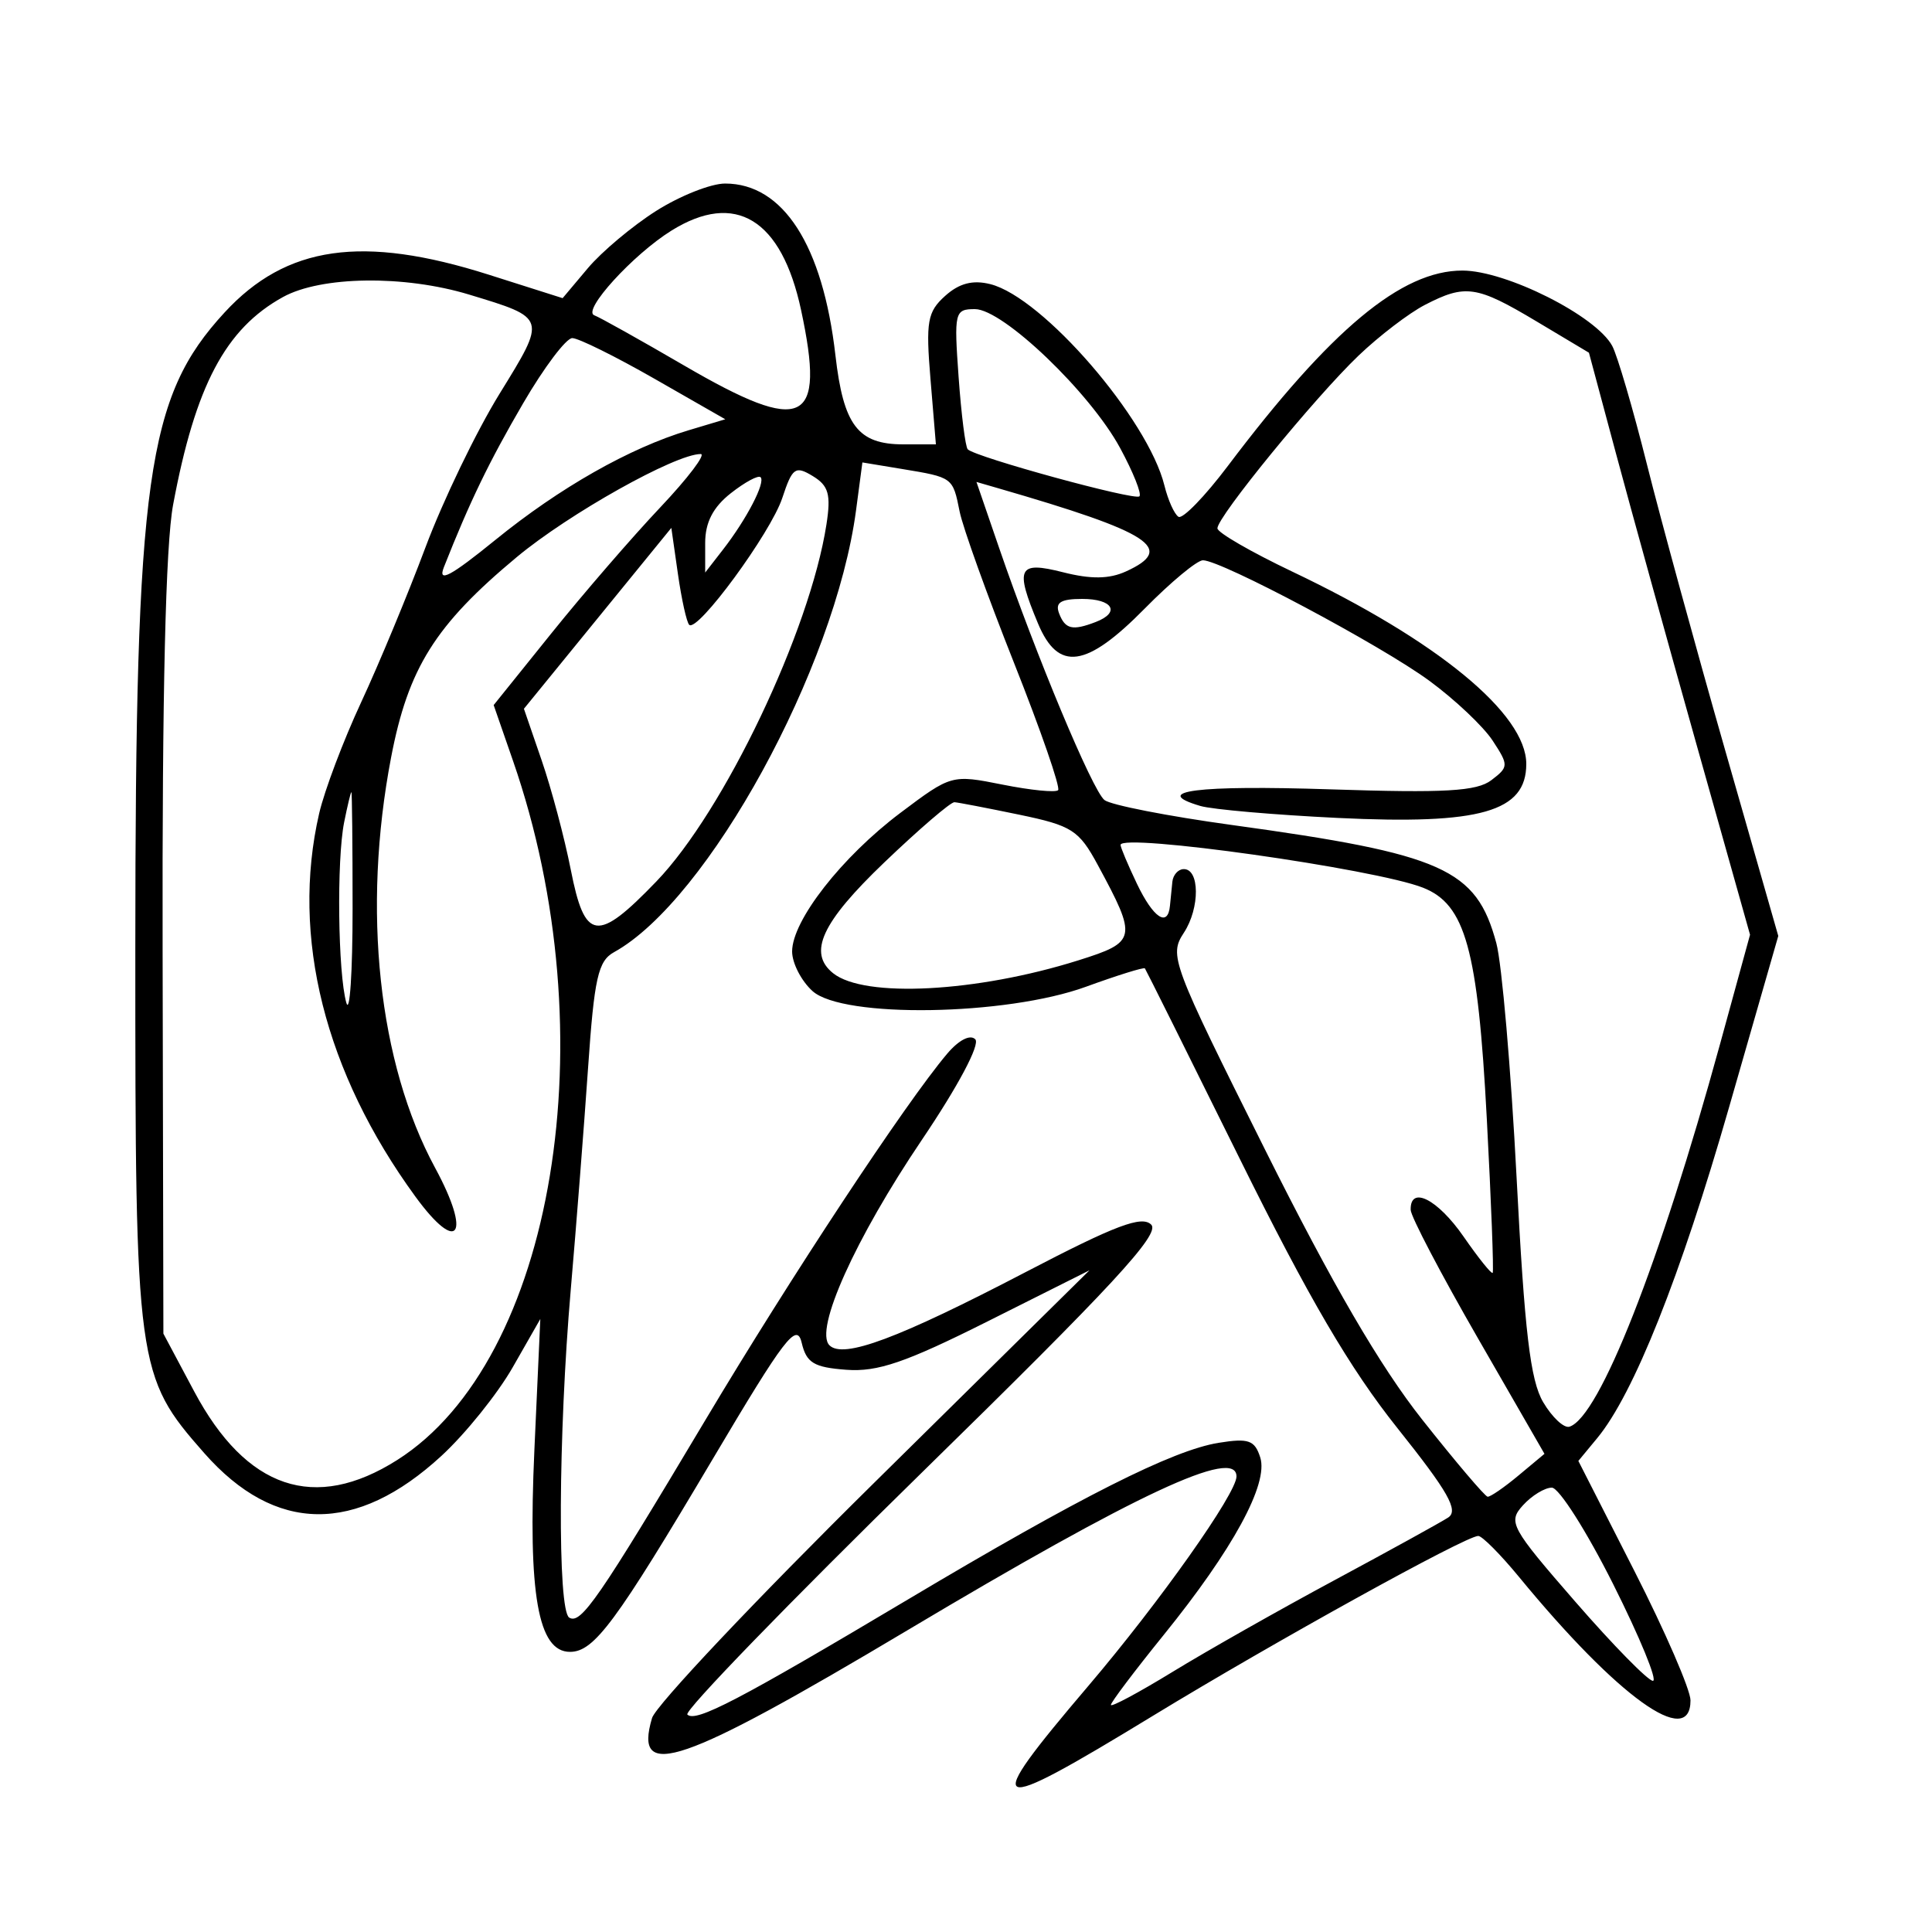 <svg xmlns="http://www.w3.org/2000/svg" width="200" height="200" viewBox="0 0 200 200" version="1.1">
	<path d="M 67.926 21.832 C 65.470 23.389, 62.287 26.059, 60.852 27.764 L 58.243 30.865 50.583 28.432 C 37.530 24.287, 29.636 25.417, 23.250 32.345 C 15.192 41.086, 14.017 49.443, 14.008 98.072 C 13.999 141.523, 14.126 142.453, 21.143 150.425 C 28.483 158.763, 36.860 158.858, 45.709 150.701 C 48.191 148.413, 51.507 144.291, 53.077 141.541 L 55.933 136.541 55.321 150.066 C 54.645 165.041, 55.693 171, 59.005 171 C 61.505 171, 63.743 167.976, 73.806 151 C 81.224 138.485, 82.482 136.842, 82.990 139 C 83.482 141.085, 84.249 141.550, 87.616 141.799 C 90.850 142.039, 93.755 141.044, 102.219 136.799 L 112.784 131.500 90.491 153.500 C 78.229 165.600, 67.883 176.558, 67.499 177.851 C 65.539 184.455, 70.468 182.758, 93.999 168.728 C 117.675 154.611, 128 149.788, 128 152.845 C 128 154.603, 120.054 165.839, 112.686 174.500 C 101.394 187.772, 102.132 188.115, 119.372 177.607 C 131.901 169.969, 151.742 159, 153.028 159 C 153.430 159, 155.331 160.912, 157.253 163.250 C 167.475 175.682, 175 181.097, 175 176.020 C 175 174.931, 172.388 168.909, 169.196 162.637 L 163.391 151.235 165.348 148.868 C 169.119 144.303, 173.948 132.184, 178.995 114.616 L 184.087 96.889 178.597 77.695 C 175.577 67.138, 171.928 53.803, 170.488 48.063 C 169.049 42.323, 167.434 36.811, 166.900 35.813 C 165.237 32.706, 155.930 28.020, 151.400 28.009 C 145.093 27.995, 137.776 34.087, 127.104 48.240 C 124.723 51.396, 122.426 53.763, 121.998 53.499 C 121.571 53.235, 120.915 51.777, 120.540 50.259 C 118.839 43.374, 107.950 30.778, 102.519 29.415 C 100.697 28.958, 99.298 29.322, 97.842 30.631 C 96.003 32.285, 95.828 33.276, 96.324 39.250 L 96.884 46 93.513 46 C 88.814 46, 87.315 44.034, 86.483 36.780 C 85.177 25.385, 81.075 19, 75.061 19 C 73.593 19, 70.382 20.274, 67.926 21.832 M 69.500 23.877 C 65.526 26.354, 60.232 32.165, 61.519 32.638 C 62.079 32.844, 66.277 35.191, 70.848 37.853 C 83.237 45.069, 85.480 43.999, 82.926 32.090 C 80.906 22.673, 76.125 19.748, 69.500 23.877 M 29.293 30.750 C 23.341 34.030, 20.223 39.925, 17.920 52.252 C 17.144 56.402, 16.780 71.857, 16.833 98.279 L 16.914 138.058 20.100 144.036 C 25.494 154.157, 32.583 156.553, 41.117 151.141 C 57.401 140.813, 62.970 107.174, 53.102 78.745 L 51.104 72.989 57.105 65.529 C 60.406 61.426, 65.462 55.579, 68.340 52.535 C 71.219 49.491, 73.107 47, 72.537 47.001 C 69.907 47.003, 58.896 53.173, 53.488 57.676 C 45.056 64.696, 42.255 69.164, 40.485 78.413 C 37.467 94.188, 39.169 110.051, 45.044 120.898 C 48.839 127.904, 47.428 129.943, 42.995 123.862 C 33.621 111.006, 30.096 96.966, 33.039 84.208 C 33.584 81.847, 35.538 76.672, 37.382 72.708 C 39.226 68.743, 42.222 61.529, 44.040 56.675 C 45.857 51.821, 49.311 44.659, 51.715 40.760 C 56.596 32.844, 56.625 32.941, 48.568 30.496 C 41.851 28.458, 33.246 28.571, 29.293 30.750 M 147.500 31.565 C 145.850 32.419, 142.764 34.779, 140.641 36.809 C 136.114 41.140, 125.988 53.534, 126.027 54.697 C 126.042 55.138, 129.530 57.153, 133.777 59.174 C 148.794 66.317, 158 73.885, 158 79.084 C 158 84.035, 153.279 85.388, 138.500 84.673 C 131.900 84.354, 125.493 83.796, 124.261 83.433 C 119.019 81.887, 123.945 81.258, 137.739 81.713 C 149.576 82.103, 152.873 81.915, 154.382 80.766 C 156.185 79.394, 156.191 79.221, 154.518 76.668 C 153.558 75.202, 150.609 72.415, 147.965 70.475 C 142.944 66.788, 126.430 58, 124.526 58 C 123.920 58, 121.209 60.250, 118.500 63 C 112.438 69.155, 109.548 69.556, 107.449 64.532 C 105.039 58.764, 105.387 58.057, 110.055 59.242 C 112.931 59.972, 114.821 59.947, 116.555 59.157 C 121.750 56.790, 119.208 55.137, 103.291 50.531 L 101.082 49.891 103.420 56.696 C 107.270 67.903, 113.088 81.831, 114.334 82.821 C 114.975 83.332, 120.900 84.491, 127.500 85.399 C 149.417 88.413, 152.830 89.937, 154.901 97.639 C 155.472 99.762, 156.415 110.675, 156.996 121.889 C 157.823 137.865, 158.419 142.900, 159.747 145.149 C 160.680 146.728, 161.905 147.872, 162.471 147.691 C 165.564 146.706, 171.819 130.817, 178.044 108.132 L 181.163 96.763 175.640 77.132 C 172.603 66.334, 168.851 52.778, 167.302 47.006 L 164.486 36.512 159.037 33.256 C 152.859 29.564, 151.695 29.394, 147.500 31.565 M 99.235 39.036 C 99.512 42.905, 99.937 46.271, 100.181 46.514 C 100.999 47.332, 117.486 51.847, 117.953 51.381 C 118.206 51.127, 117.308 48.879, 115.957 46.384 C 112.832 40.616, 103.828 32, 100.925 32 C 98.827 32, 98.753 32.306, 99.235 39.036 M 54.155 41.750 C 50.621 47.814, 48.634 51.922, 45.951 58.715 C 45.294 60.379, 46.623 59.674, 51.288 55.886 C 57.953 50.473, 65.192 46.366, 71.290 44.539 L 75.081 43.403 67.738 39.201 C 63.699 36.891, 59.876 35, 59.241 35 C 58.607 35, 56.318 38.038, 54.155 41.750 M 80.984 51.547 C 79.789 55.169, 72.188 65.522, 71.345 64.678 C 71.079 64.413, 70.555 62.047, 70.179 59.421 L 69.496 54.647 61.866 64.009 L 54.236 73.372 56.072 78.710 C 57.082 81.646, 58.438 86.737, 59.085 90.024 C 60.544 97.445, 61.807 97.620, 67.944 91.250 C 74.958 83.969, 83.832 65.350, 85.551 54.306 C 86.036 51.186, 85.782 50.281, 84.138 49.283 C 82.329 48.185, 82.021 48.407, 80.984 51.547 M 88.619 52.814 C 86.451 69.161, 73.285 93.203, 63.564 98.569 C 61.913 99.480, 61.516 101.251, 60.875 110.569 C 60.461 116.581, 59.655 126.900, 59.085 133.500 C 57.788 148.504, 57.701 166.697, 58.924 167.453 C 60.130 168.199, 61.945 165.566, 73.022 147 C 81.889 132.137, 93.745 114.174, 98.043 109.090 C 99.251 107.661, 100.439 107.050, 100.962 107.590 C 101.478 108.123, 99.186 112.436, 95.430 118 C 88.526 128.226, 84.275 137.675, 85.864 139.264 C 87.293 140.693, 92.977 138.570, 106.224 131.662 C 115.480 126.835, 118.206 125.806, 119.174 126.774 C 120.142 127.742, 115.149 133.139, 95.451 152.418 C 81.730 165.848, 70.796 177.129, 71.154 177.488 C 72.006 178.340, 76.437 176.029, 94 165.570 C 111.866 154.930, 121.388 150.129, 126.146 149.361 C 129.253 148.859, 129.892 149.084, 130.462 150.880 C 131.328 153.608, 127.637 160.389, 120.464 169.251 C 117.459 172.964, 115 176.222, 115 176.490 C 115 176.759, 117.879 175.216, 121.399 173.062 C 124.918 170.908, 132.456 166.640, 138.149 163.579 C 143.842 160.517, 149.134 157.601, 149.909 157.098 C 151.025 156.376, 149.930 154.444, 144.664 147.842 C 139.766 141.702, 135.463 134.353, 128.361 120 C 123.054 109.275, 118.626 100.386, 118.520 100.247 C 118.415 100.108, 115.667 100.964, 112.414 102.149 C 104.145 105.162, 87.248 105.428, 84.110 102.595 C 82.950 101.547, 82 99.702, 82 98.495 C 82 95.293, 87.145 88.708, 93.212 84.145 C 98.473 80.189, 98.527 80.174, 103.779 81.222 C 106.682 81.802, 109.272 82.062, 109.534 81.799 C 109.797 81.537, 107.745 75.612, 104.975 68.632 C 102.205 61.652, 99.669 54.596, 99.340 52.950 C 98.632 49.408, 98.649 49.421, 93.387 48.551 L 89.275 47.871 88.619 52.814 M 75.653 51.059 C 73.814 52.505, 73 54.085, 73 56.207 L 73 59.270 74.851 56.885 C 77.299 53.731, 79.268 49.935, 78.734 49.400 C 78.498 49.165, 77.112 49.911, 75.653 51.059 M 109.638 63.500 C 110.267 65.139, 111.014 65.316, 113.418 64.393 C 116.019 63.395, 115.211 62, 112.031 62 C 109.803 62, 109.206 62.374, 109.638 63.500 M 35.625 85.125 C 34.842 89.038, 34.983 100.735, 35.850 103.801 C 36.207 105.067, 36.500 100.679, 36.500 94.051 C 36.500 87.423, 36.444 82, 36.375 82 C 36.306 82, 35.969 83.406, 35.625 85.125 M 91.552 89.269 C 85.052 95.487, 83.598 98.637, 86.250 100.752 C 89.490 103.335, 101.109 102.725, 111.621 99.418 C 117.681 97.512, 117.756 97.147, 113.642 89.540 C 111.690 85.930, 110.969 85.469, 105.500 84.333 C 102.200 83.648, 99.186 83.068, 98.802 83.044 C 98.419 83.020, 95.156 85.821, 91.552 89.269 M 116 87.466 C 116 87.722, 116.758 89.522, 117.685 91.466 C 119.388 95.037, 120.903 96.046, 121.115 93.750 C 121.179 93.063, 121.291 91.943, 121.365 91.261 C 121.439 90.580, 121.950 89.999, 122.500 89.972 C 124.203 89.885, 124.237 93.989, 122.555 96.556 C 121.007 98.919, 121.271 99.624, 130.959 119.016 C 137.918 132.945, 142.869 141.448, 147.231 146.963 C 150.679 151.323, 153.725 154.912, 154 154.940 C 154.275 154.967, 155.711 153.980, 157.191 152.745 L 159.883 150.500 152.974 138.500 C 149.174 131.900, 146.051 125.938, 146.033 125.250 C 145.966 122.689, 148.818 124.130, 151.513 128.018 C 153.044 130.228, 154.398 131.916, 154.522 131.768 C 154.645 131.621, 154.372 124.443, 153.914 115.817 C 152.982 98.239, 151.704 93.618, 147.298 91.889 C 142.315 89.934, 116 86.215, 116 87.466 M 157.651 155.833 C 156.082 157.567, 156.377 158.109, 163.096 165.833 C 167.003 170.325, 170.609 174, 171.109 174 C 171.609 174, 169.760 169.500, 167 164 C 164.240 158.500, 161.381 154, 160.646 154 C 159.911 154, 158.564 154.825, 157.651 155.833" stroke="none" fill="black" fill-rule="evenodd"/>
</svg>